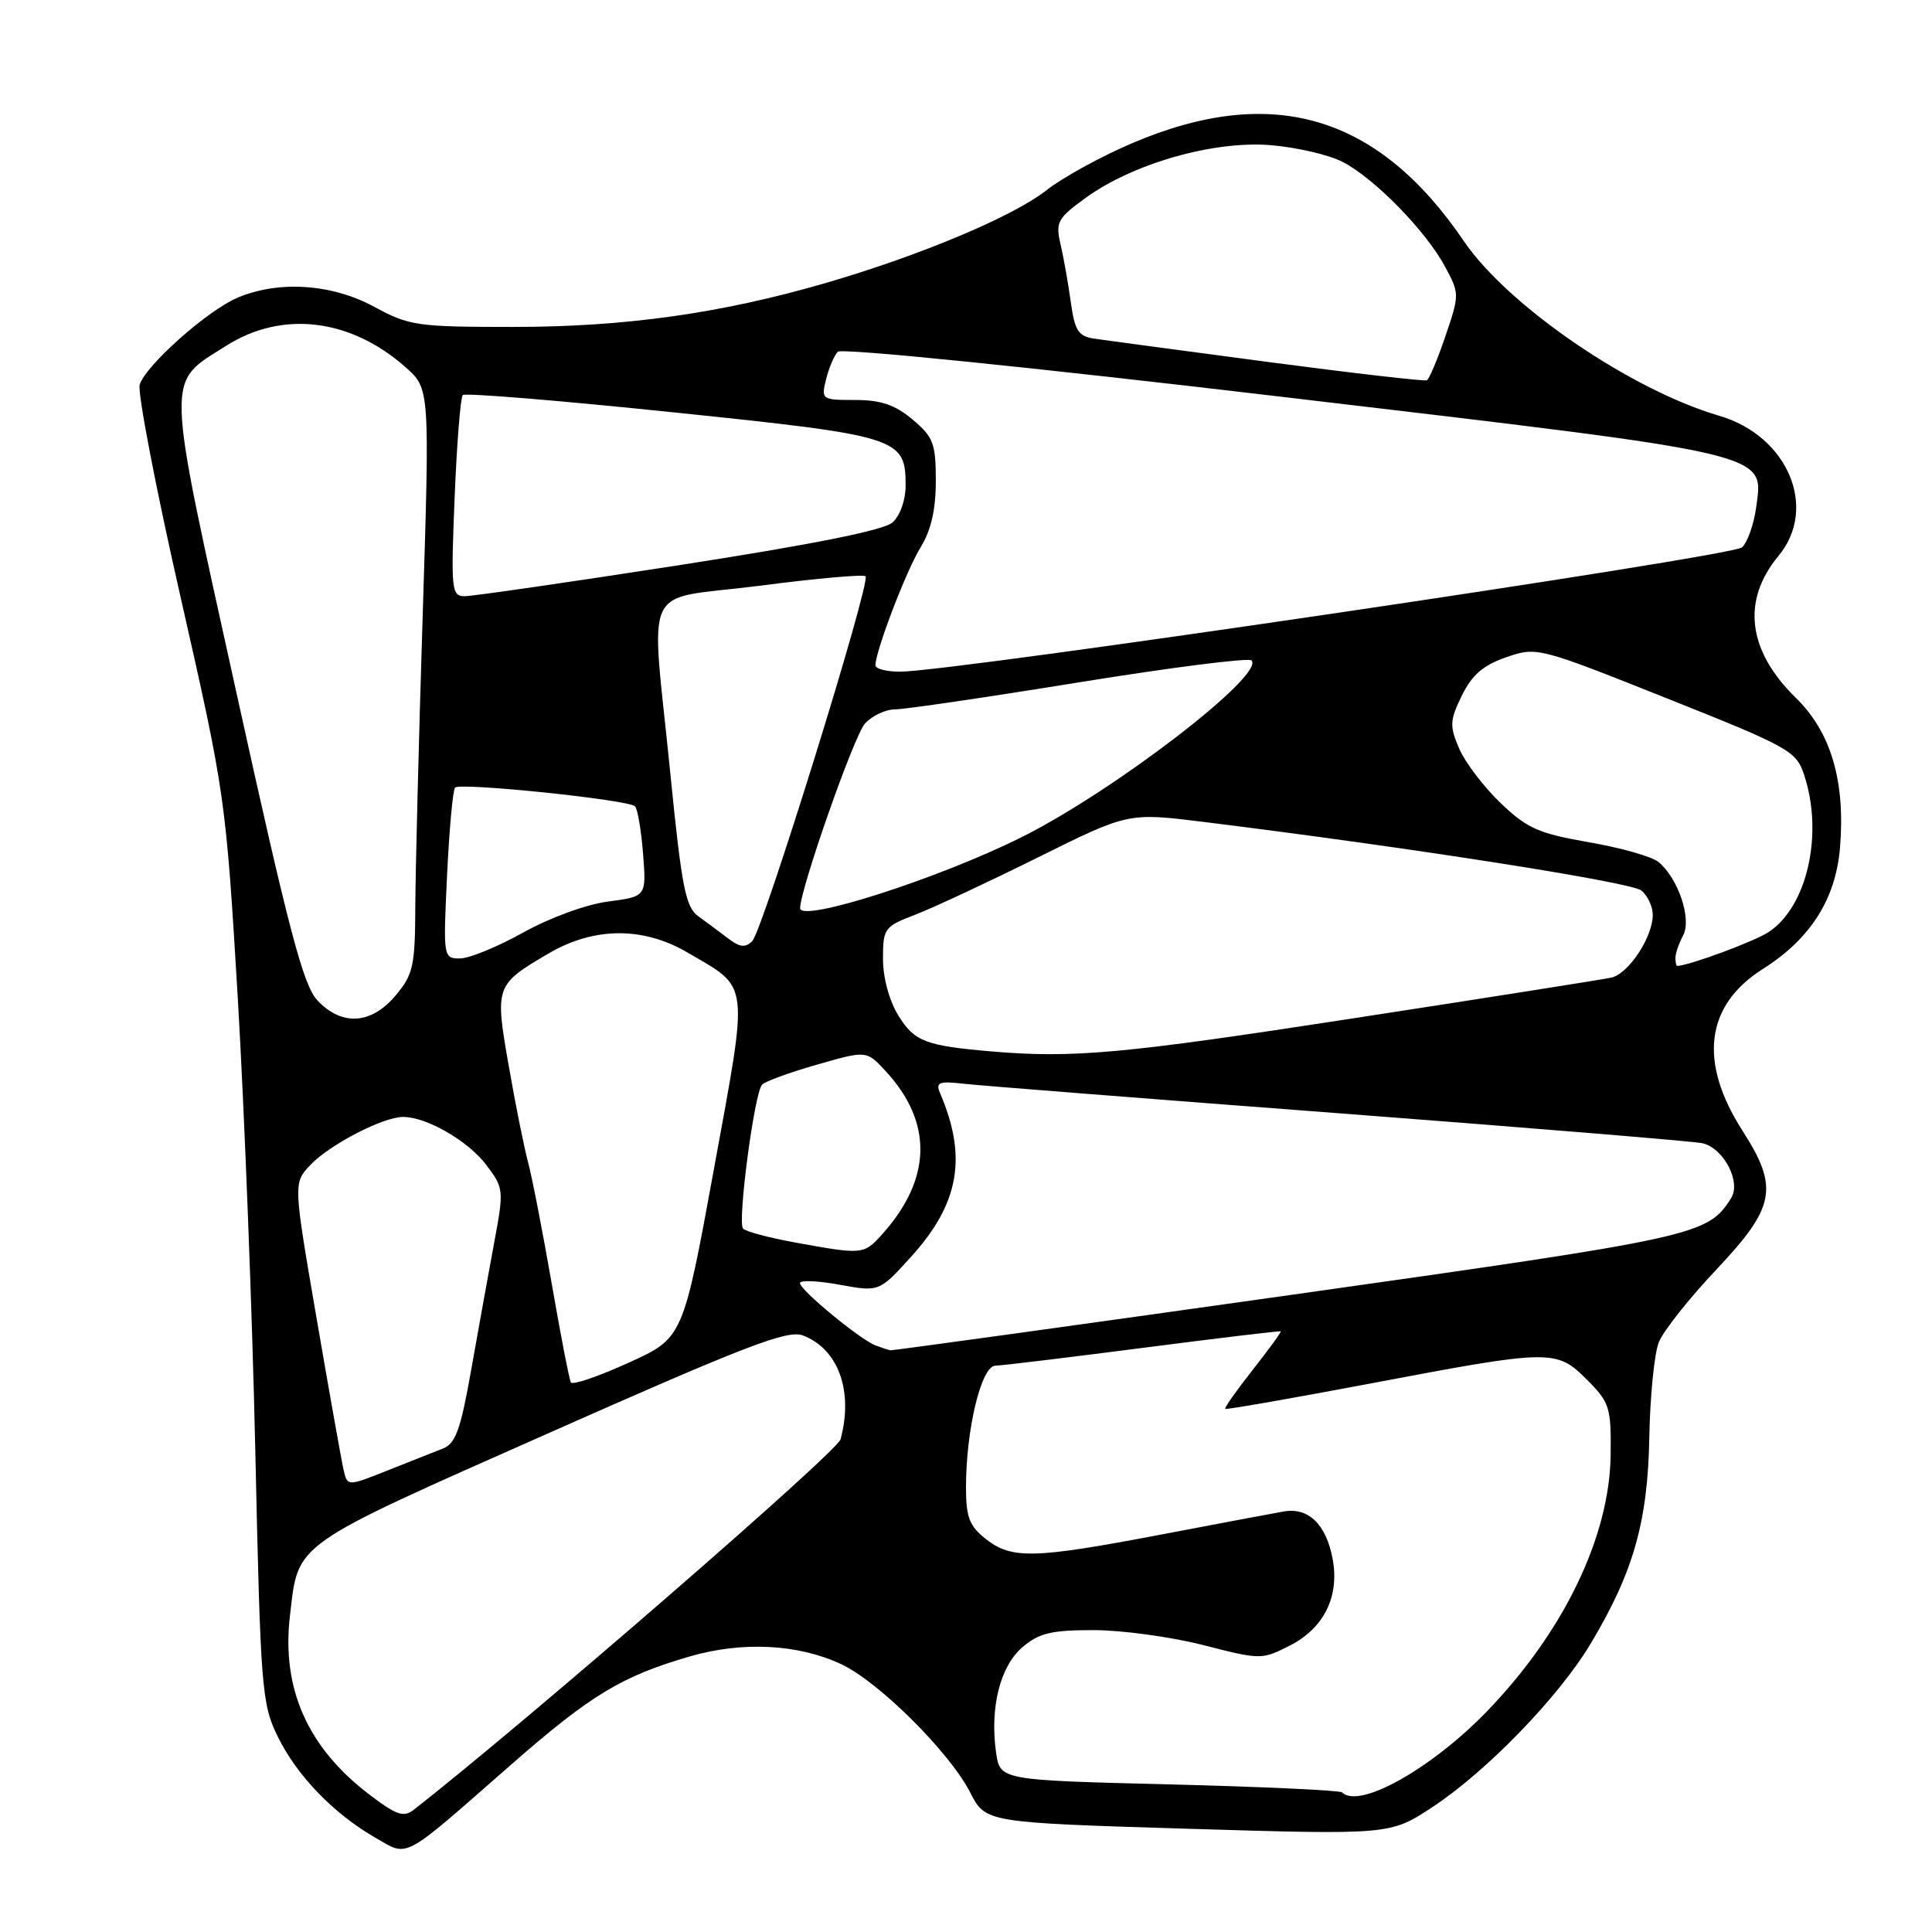 <?xml version="1.0" encoding="UTF-8" standalone="no"?>
<!DOCTYPE svg PUBLIC "-//W3C//DTD SVG 1.1//EN" "http://www.w3.org/Graphics/SVG/1.1/DTD/svg11.dtd" >
<svg xmlns="http://www.w3.org/2000/svg" xmlns:xlink="http://www.w3.org/1999/xlink" version="1.1" viewBox="0 0 256 256">
 <g >
 <path fill="currentColor"
d=" M 67.66 233.88 C 78.28 224.58 82.35 222.12 91.42 219.48 C 98.39 217.46 105.80 217.84 111.50 220.53 C 116.48 222.88 125.82 232.18 128.55 237.50 C 130.59 241.50 130.59 241.50 157.41 242.32 C 184.23 243.13 184.23 243.13 189.86 239.41 C 197.03 234.68 206.56 224.83 210.76 217.81 C 216.43 208.35 218.34 201.64 218.54 190.50 C 218.64 185.00 219.21 179.30 219.81 177.83 C 220.41 176.35 223.84 172.02 227.45 168.20 C 235.24 159.94 235.73 157.37 230.91 149.86 C 225.03 140.70 225.97 133.21 233.59 128.39 C 239.89 124.41 243.24 119.14 243.81 112.33 C 244.54 103.53 242.62 97.01 237.95 92.46 C 231.56 86.21 230.75 79.58 235.65 73.67 C 240.94 67.31 236.90 57.75 227.80 55.09 C 216.07 51.66 199.79 40.52 193.96 31.94 C 182.59 15.20 168.55 11.06 150.00 18.98 C 145.88 20.74 140.78 23.54 138.67 25.20 C 134.25 28.69 121.85 33.89 109.27 37.54 C 95.46 41.54 82.79 43.32 68.00 43.32 C 55.27 43.32 54.22 43.17 49.60 40.66 C 43.99 37.61 37.00 37.14 31.53 39.42 C 27.55 41.08 19.33 48.38 18.51 50.97 C 18.20 51.96 20.63 64.63 23.93 79.13 C 29.86 105.26 29.92 105.74 31.51 132.29 C 32.38 147.02 33.43 174.02 33.83 192.29 C 34.52 223.72 34.68 225.74 36.77 230.04 C 39.29 235.23 44.18 240.31 49.71 243.49 C 54.20 246.07 53.05 246.69 67.66 233.88 Z  M 48.88 237.74 C 40.74 231.53 37.29 223.72 38.42 214.08 C 39.57 204.29 38.44 205.08 72.73 189.88 C 98.80 178.32 104.36 176.18 106.38 176.95 C 111.08 178.74 113.10 184.30 111.38 190.72 C 110.93 192.39 69.95 227.96 54.86 239.78 C 53.48 240.86 52.56 240.54 48.88 237.74 Z  M 177.84 237.50 C 177.56 237.23 167.25 236.75 154.92 236.44 C 132.50 235.88 132.50 235.88 131.98 232.19 C 131.15 226.26 132.52 220.81 135.46 218.28 C 137.66 216.39 139.28 216.00 144.90 216.00 C 148.63 216.00 155.16 216.89 159.42 217.98 C 167.07 219.94 167.20 219.94 170.94 218.03 C 175.44 215.73 177.51 211.53 176.58 206.55 C 175.72 201.97 173.37 199.70 170.09 200.28 C 168.66 200.53 161.28 201.92 153.68 203.37 C 137.01 206.54 134.05 206.62 130.63 203.93 C 128.45 202.21 128.00 201.05 128.00 197.09 C 128.00 189.38 130.02 181.01 131.89 180.96 C 132.77 180.94 141.60 179.87 151.50 178.59 C 161.40 177.31 169.59 176.33 169.70 176.41 C 169.81 176.49 168.14 178.78 166.00 181.50 C 163.86 184.22 162.21 186.55 162.35 186.68 C 162.48 186.81 171.12 185.30 181.54 183.33 C 205.60 178.77 206.22 178.76 210.28 182.82 C 213.29 185.83 213.49 186.48 213.42 192.77 C 213.29 203.61 207.21 216.21 197.04 226.75 C 189.66 234.38 180.08 239.75 177.84 237.50 Z  M 45.52 194.73 C 45.24 193.50 43.63 184.46 41.94 174.63 C 38.87 156.77 38.87 156.77 41.10 154.39 C 43.64 151.69 50.75 148.00 53.41 148.00 C 56.54 148.00 62.04 151.18 64.46 154.39 C 66.74 157.41 66.78 157.71 65.51 164.50 C 64.79 168.35 63.43 175.92 62.47 181.32 C 61.02 189.52 60.39 191.29 58.62 191.97 C 57.45 192.43 54.14 193.73 51.26 194.88 C 46.03 196.96 46.03 196.96 45.52 194.73 Z  M 75.65 183.18 C 75.43 182.81 74.28 176.88 73.09 170.00 C 71.89 163.12 70.49 155.93 69.97 154.00 C 69.45 152.07 68.30 146.33 67.41 141.23 C 65.56 130.66 65.62 130.48 72.71 126.33 C 78.71 122.81 85.22 122.77 91.09 126.21 C 99.41 131.08 99.23 129.58 94.60 154.90 C 90.50 177.30 90.50 177.30 83.27 180.58 C 79.29 182.39 75.86 183.56 75.65 183.18 Z  M 116.00 178.27 C 113.93 177.47 106.00 170.93 106.00 170.02 C 106.00 169.61 108.36 169.70 111.25 170.23 C 116.50 171.19 116.50 171.19 120.73 166.52 C 127.11 159.48 128.20 153.33 124.56 144.84 C 123.95 143.41 124.41 143.23 127.68 143.60 C 129.78 143.84 152.20 145.60 177.50 147.52 C 202.80 149.45 224.43 151.23 225.57 151.48 C 228.39 152.12 230.74 156.61 229.38 158.76 C 226.27 163.69 225.02 163.96 170.87 171.61 C 142.07 175.67 118.28 178.96 118.00 178.92 C 117.72 178.88 116.83 178.58 116.00 178.27 Z  M 105.32 164.63 C 101.92 164.01 98.83 163.19 98.46 162.80 C 97.69 162.02 99.94 144.91 100.97 143.73 C 101.34 143.31 104.60 142.11 108.22 141.08 C 114.81 139.19 114.81 139.19 117.28 141.85 C 123.70 148.73 123.50 156.32 116.71 163.75 C 114.44 166.23 114.20 166.25 105.32 164.63 Z  M 131.50 139.33 C 122.66 138.58 121.17 138.01 119.06 134.60 C 117.83 132.61 117.00 129.56 117.00 127.05 C 117.00 123.02 117.18 122.77 121.25 121.21 C 123.59 120.32 130.90 116.90 137.50 113.63 C 149.49 107.67 149.49 107.67 159.50 108.91 C 186.91 112.31 216.16 116.89 217.50 118.00 C 218.32 118.68 219.00 120.13 219.00 121.22 C 219.00 124.17 215.80 129.02 213.51 129.54 C 212.40 129.78 196.85 132.24 178.95 134.99 C 148.78 139.64 142.23 140.23 131.50 139.33 Z  M 42.06 132.56 C 40.18 130.56 38.27 123.31 31.34 91.84 C 21.84 48.76 21.91 50.94 29.95 45.83 C 37.37 41.11 46.42 42.18 53.73 48.65 C 56.95 51.50 56.95 51.50 56.01 81.50 C 55.49 98.00 55.05 115.40 55.03 120.17 C 55.00 128.02 54.75 129.14 52.41 131.92 C 49.19 135.75 45.28 135.99 42.06 132.56 Z  M 222.00 126.93 C 222.00 126.35 222.46 125.01 223.02 123.96 C 224.19 121.78 222.38 116.39 219.76 114.22 C 218.91 113.51 214.76 112.33 210.53 111.60 C 203.85 110.44 202.33 109.76 198.81 106.38 C 196.59 104.25 194.12 101.00 193.34 99.17 C 192.06 96.19 192.10 95.46 193.70 92.17 C 195.05 89.43 196.53 88.14 199.58 87.09 C 203.63 85.69 203.80 85.73 220.81 92.51 C 237.15 99.02 238.01 99.51 239.06 102.69 C 241.65 110.52 239.46 120.16 234.34 123.51 C 232.45 124.75 223.90 127.92 222.25 127.99 C 222.11 128.00 222.00 127.52 222.00 126.93 Z  M 59.24 115.95 C 59.53 109.87 60.01 104.66 60.30 104.36 C 61.01 103.66 83.30 105.97 84.14 106.84 C 84.49 107.20 84.97 110.04 85.21 113.14 C 85.65 118.79 85.65 118.79 80.57 119.46 C 77.70 119.83 72.83 121.61 69.34 123.56 C 65.95 125.45 62.17 127.00 60.95 127.00 C 58.74 127.00 58.72 126.87 59.24 115.95 Z  M 96.50 124.36 C 95.40 123.52 93.62 122.20 92.54 121.42 C 90.85 120.21 90.33 117.59 88.85 102.76 C 86.23 76.38 84.69 79.67 100.60 77.62 C 108.07 76.65 114.42 76.08 114.69 76.36 C 115.43 77.09 101.08 123.28 99.68 124.69 C 98.77 125.61 98.04 125.53 96.50 124.36 Z  M 106.02 120.33 C 106.07 117.69 113.17 97.47 114.60 95.89 C 115.54 94.85 117.33 94.00 118.57 94.00 C 119.81 94.00 130.80 92.39 142.99 90.41 C 155.18 88.44 165.46 87.13 165.83 87.51 C 167.68 89.39 147.68 104.78 135.39 110.92 C 124.41 116.41 105.98 122.32 106.02 120.33 Z  M 116.00 88.16 C 116.00 86.28 120.09 75.59 121.98 72.53 C 123.37 70.28 124.00 67.54 124.00 63.72 C 124.00 58.76 123.68 57.91 120.92 55.59 C 118.60 53.64 116.73 53.00 113.31 53.00 C 108.87 53.00 108.80 52.95 109.46 50.25 C 109.84 48.74 110.53 47.10 111.01 46.61 C 111.51 46.10 136.28 48.61 170.12 52.61 C 235.50 60.34 233.68 59.92 232.69 67.30 C 232.39 69.48 231.56 71.84 230.83 72.53 C 229.55 73.74 126.15 89.01 119.25 89.00 C 117.46 89.00 116.00 88.62 116.00 88.16 Z  M 60.24 65.95 C 60.53 58.77 61.02 52.65 61.32 52.35 C 61.62 52.04 74.15 53.07 89.16 54.63 C 119.19 57.74 120.00 58.00 120.00 64.35 C 120.00 66.28 119.26 68.34 118.25 69.24 C 117.09 70.26 107.60 72.16 89.98 74.89 C 75.39 77.15 62.62 79.00 61.59 79.00 C 59.82 79.00 59.74 78.23 60.24 65.95 Z  M 168.00 47.96 C 156.72 46.46 146.38 45.08 145.00 44.87 C 142.88 44.56 142.41 43.82 141.88 40.00 C 141.54 37.52 140.93 34.08 140.52 32.33 C 139.85 29.44 140.13 28.92 143.85 26.22 C 150.15 21.66 160.76 18.63 168.32 19.23 C 171.77 19.51 176.09 20.51 177.92 21.46 C 182.13 23.64 188.92 30.58 191.47 35.32 C 193.40 38.90 193.40 39.03 191.53 44.53 C 190.49 47.60 189.38 50.23 189.07 50.39 C 188.76 50.54 179.28 49.45 168.00 47.96 Z "/>
</g>
</svg>